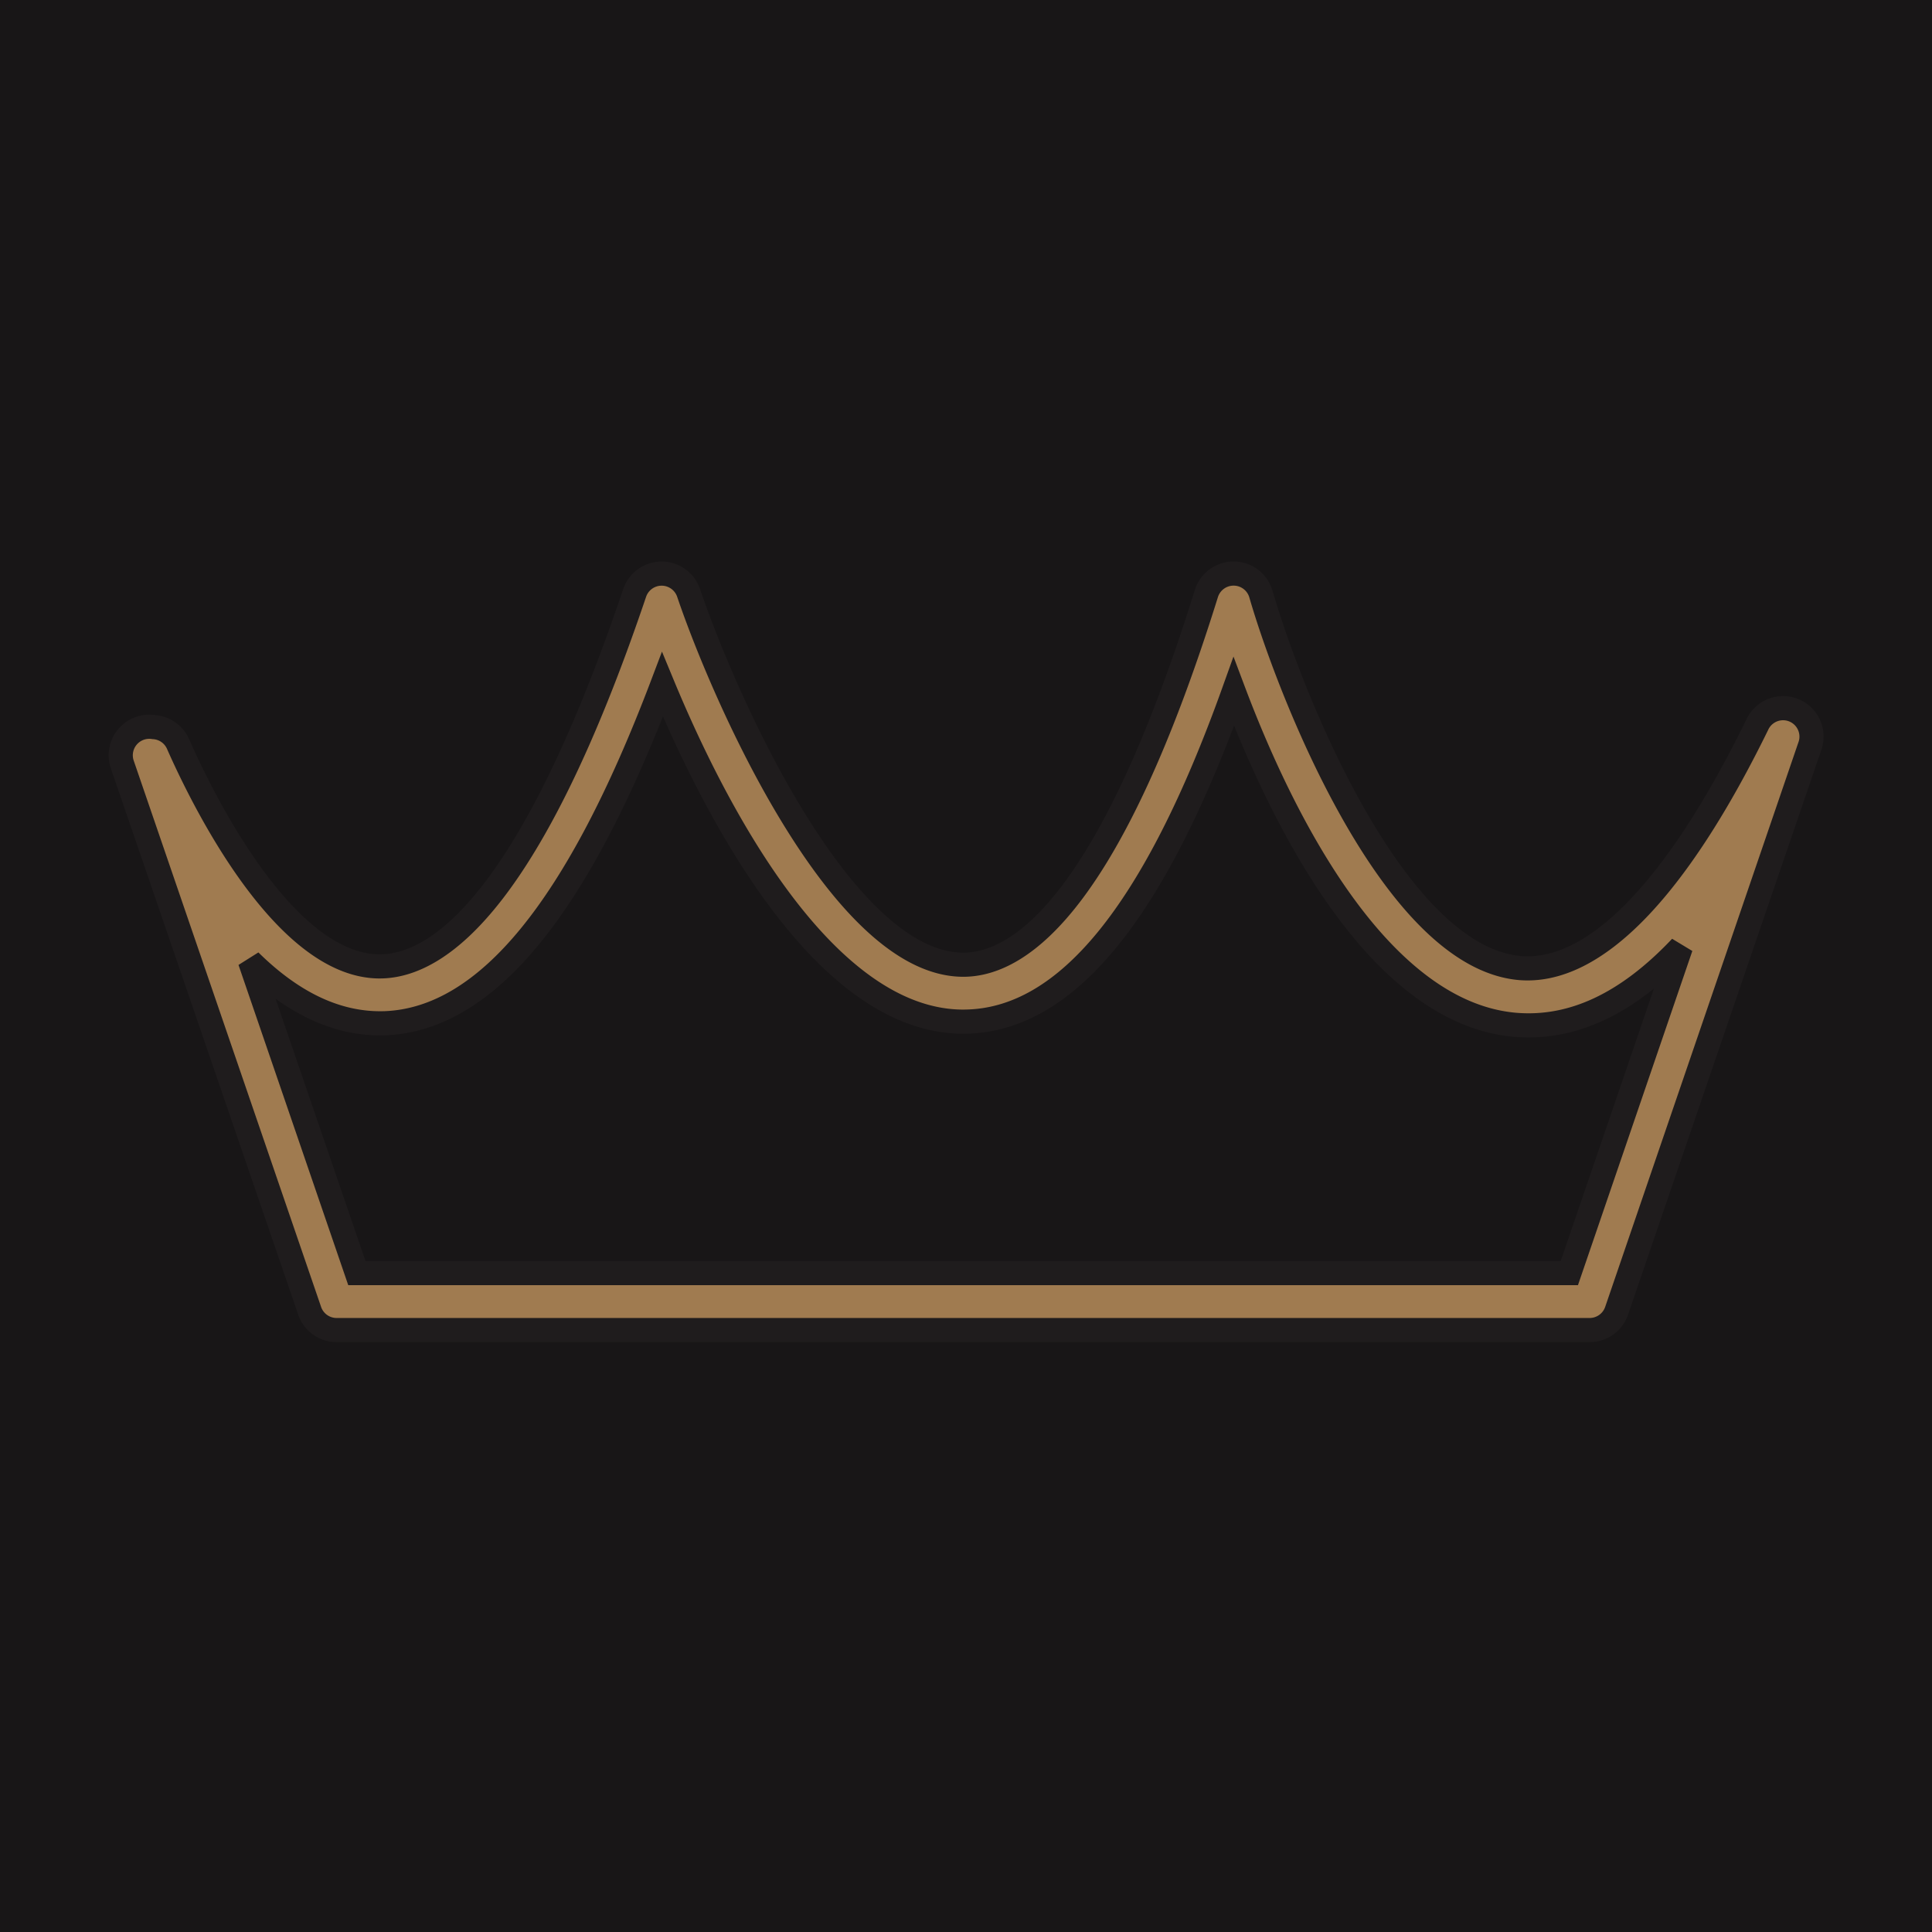 <svg width="64" height="64" fill="none" xmlns="http://www.w3.org/2000/svg"><path fill="#181617" d="M0 0h64v64H0z"/><path d="M52.66 44.06H11.15a.943.943 0 0 1-.892-.638L4.05 25.323a.945.945 0 0 1 1.042-1.237.94.94 0 0 1 .806.56c.768 1.743 3.496 7.367 6.68 7.367l.12-.003c1.92-.086 4.923-2.302 8.326-12.369a.944.944 0 0 1 1.787 0c1.162 3.433 5.056 12.316 9.099 12.316h.032c1.917-.024 4.865-2.175 8.021-12.295a.944.944 0 0 1 .901-.662h.01c.416.004.78.28.896.68.965 3.323 4.386 12.025 8.583 12.388 2.452.202 5.17-2.573 7.855-8.054a.942.942 0 0 1 1.74.72l-6.396 18.688a.944.944 0 0 1-.893.638Zm-40.837-1.887h40.163l3.696-10.8c-1.787 1.89-3.6 2.734-5.492 2.575-4.648-.404-7.837-7.102-9.32-11.039-2.62 7.312-5.544 10.895-8.905 10.934l-.054.001c-4.697 0-8.323-7.201-9.966-11.173-2.803 7.396-5.81 11.074-9.163 11.224-1.718.066-3.214-.79-4.503-2.06l3.543 10.338Z" fill="#A07B50" stroke="#1F1C1D" stroke-width=".8"/></svg>